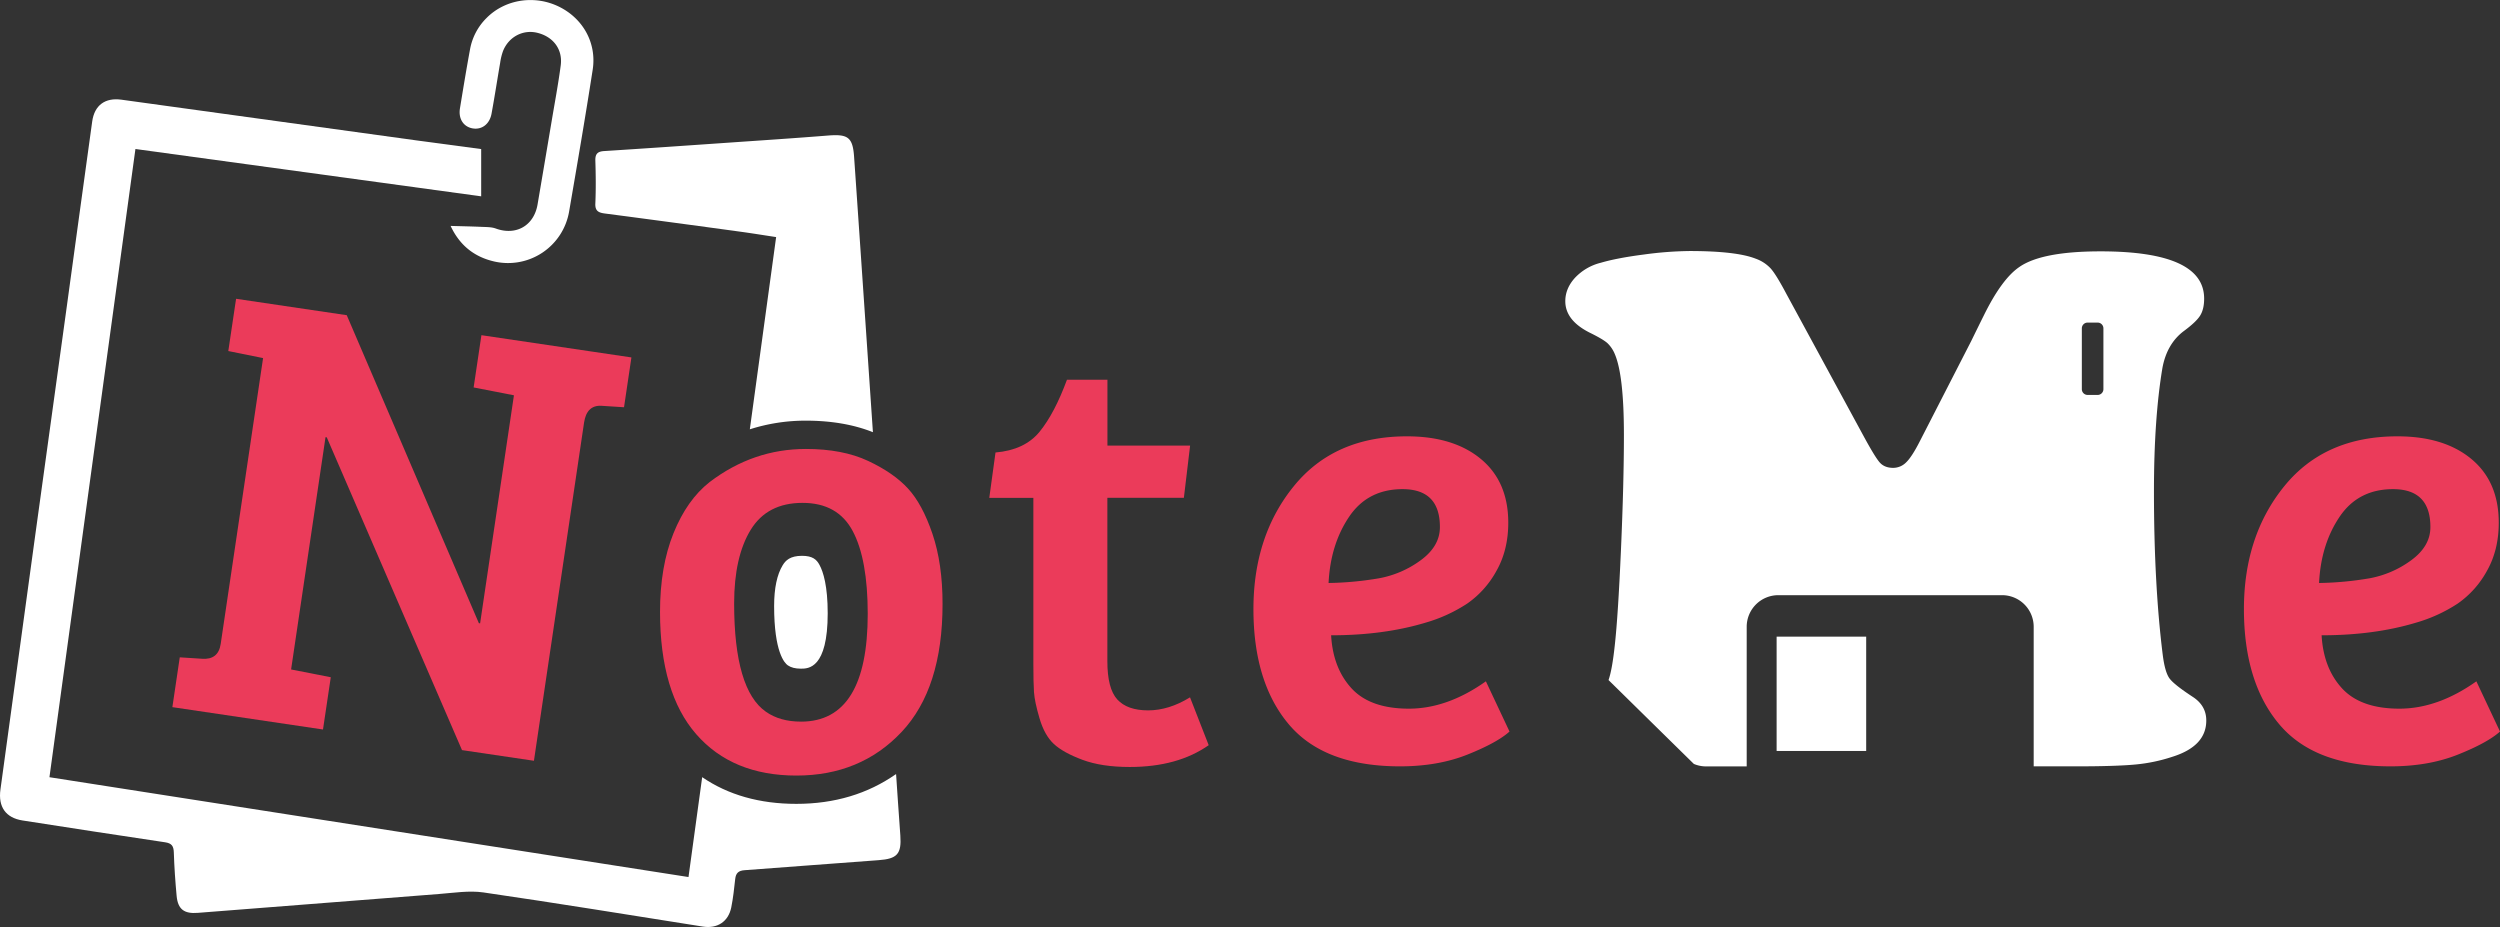 <?xml version="1.0"?>
<svg xmlns="http://www.w3.org/2000/svg" id="Layer_1" data-name="Layer 1" viewBox="0 0 1606 595.58">
  <rect x="0" y="0" width="1606" height="595.58" fill="#333333" stroke="none"/>
  <defs>
    <style>.cls-1{fill:#eb3b5a;}.cls-2{fill:#fff;}</style>
  </defs>
  <title>Design8</title>
  <path class="cls-1" d="M268.73,697.33l4.75-32,14.39.92q10.38.74,11.91-9.54L327,473.09l-22.34-4.52,5-33.57,71.09,10.54,84.88,197.85.79.12L488.15,497l-25.89-5.05,5-33.57,96.36,14.29-4.75,32-14.39-.92q-9.6-.61-11.29,10.84L501,731.78l-46.21-6.85L367.91,524l-.79-.12L345,673.12l25.49,5-5,33.57Z" transform="translate(-158 -243.06)"/>
  <path class="cls-1" d="M843.42,487h26v42.32h53.1l-4,33.54H869.37v105q0,17.57,6.39,24.55t19.76,7q13.37,0,26.95-8.38l12,30.74q-20,14-50.71,14-18,0-30.34-4.59T835,721q-6-5.59-9.18-16.37t-3.59-17q-.4-6.19-.4-18.17V562.89H793.51l4-29.15q18.76-1.59,28.35-13.37T843.42,487Z" transform="translate(-158 -243.06)"/>
  <path class="cls-1" d="M1061.83,523.36q29.94,0,47.51,14.57t17.57,40.92q0,17.57-7.59,30.94a61.26,61.26,0,0,1-18.77,21,98.59,98.59,0,0,1-27.15,12.38q-26.75,8-60.29,8,1.2,21.17,13.18,34.14t36.73,13q24.75,0,49.51-17.57L1127.71,713q-8,7.19-26.95,14.77t-43.32,7.59q-48.72,0-71.47-26.95t-22.76-74.06q0-47.1,26-79.05T1061.83,523.36Zm-18.17,91.23A64.69,64.69,0,0,0,1070.62,603q12.37-9,12.38-21.36,0-24.35-24-24.35-22.36,0-34.34,17.77t-13.18,42.52A210.36,210.36,0,0,0,1043.67,614.59Z" transform="translate(-158 -243.06)"/>
  <path class="cls-1" d="M1698.12,523.36q29.94,0,47.51,14.57t17.57,40.92q0,17.57-7.59,30.94a61.26,61.26,0,0,1-18.77,21,98.59,98.59,0,0,1-27.15,12.38q-26.75,8-60.29,8,1.2,21.17,13.18,34.14t36.73,13q24.75,0,49.51-17.57L1764,713q-8,7.19-26.95,14.77t-43.32,7.59q-48.72,0-71.47-26.95t-22.76-74.06q0-47.1,26-79.05T1698.12,523.36ZM1680,614.59A64.69,64.69,0,0,0,1706.91,603q12.37-9,12.38-21.36,0-24.35-24-24.35-22.36,0-34.34,17.77t-13.18,42.52A210.35,210.35,0,0,0,1680,614.59Z" transform="translate(-158 -243.06)"/>
  <path class="cls-2" d="M461.47,325.51c5.95,1.12,11.08-2.67,12.3-9.46,2-10.85,3.65-21.75,5.53-32.62a37.76,37.76,0,0,1,1.85-7.59c3.69-9.21,12.94-14,22.16-11.67,10.17,2.56,16.26,10.61,14.9,20.92-1.6,12.08-3.87,24.07-5.88,36.09q-4.47,26.62-9,53.23c-2.33,13.69-13.9,20.2-26.86,15.45-2.75-1-6-.92-9-1.06-6.45-.29-12.9-.4-20-.61,5.87,12.56,15.2,19.81,27.67,22.77a39.8,39.8,0,0,0,48.48-32.15c5.21-30.32,10.43-60.64,15.13-91,2.65-17.17-6.26-32.93-21.7-40.48-15.62-7.64-34.45-4.76-46.36,7.16a37.73,37.73,0,0,0-10.69,20c-2.36,12.7-4.43,25.45-6.53,38.19C452.39,319.29,455.66,324.41,461.47,325.51Z" transform="translate(-158 -243.06)"/>
  <path class="cls-2" d="M546.53,380.21q44,5.77,88,11.82c7.23,1,14.43,2.18,22.06,3.33L639.69,518.85a117.25,117.25,0,0,1,36-5.56c16.28,0,30.74,2.49,43.07,7.41-5.63-82.83-10.86-159.59-12.11-177.15-.88-12.39-4.06-14.44-16.77-13.42-21.72,1.74-43.47,3.16-65.21,4.67-26.17,1.81-52.35,3.64-78.53,5.3-4.29.27-5.82,1.84-5.68,6.2.29,9.09.39,18.22,0,27.3C540.17,378.49,542.36,379.67,546.53,380.21Z" transform="translate(-158 -243.06)"/>
  <path class="cls-2" d="M673.2,600.12c-7.64,0-10.54,3-12.37,6-3.67,6-5.53,14.82-5.53,26.26,0,29.7,6.73,36.67,8.8,38.1s4.82,2.13,8.41,2.13c4.71,0,17.21,0,17.21-35.57,0-17.54-2.84-26.57-5.23-31C682.61,602.48,680,600.12,673.2,600.12Z" transform="translate(-158 -243.06)"/>
  <path class="cls-2" d="M734.88,758.63l-1.24-18.34c-18.11,12.73-39.57,19.17-64.07,19.17-23.65,0-43.9-5.78-60.49-17.15l-8.79,64.16L189.76,742.34,245,338.78l222.11,30.4V338.83c-14.16-1.9-27.78-3.68-41.39-5.55Q330.88,320.2,236,307.1c-10.45-1.44-17.32,3.54-18.77,14-5.66,40.63-11.15,81.27-16.74,121.91q-9.86,71.63-19.77,143.26-11.25,82-22.44,164c-1.53,11.07,3.36,18.19,14.25,19.87,30.5,4.71,61,9.51,91.51,14,4.31.64,5.49,2.45,5.62,6.55.3,9.3.94,18.6,1.8,27.87.8,8.66,4.85,11.62,13.61,10.92q77.51-6.13,155-12.12c9.47-.72,19.21-2.33,28.46-1,47.06,6.85,94,14.52,141,21.94,9.22,1.46,16.39-3.12,18.24-12.35,1.2-6,1.86-12.12,2.53-18.21.41-3.76,2.06-5.38,6-5.66,28.7-2.05,57.38-4.4,86.08-6.44,12-.85,14.83-4,14-15.81C735.84,772.8,735.37,765.71,734.88,758.63Z" transform="translate(-158 -243.06)"/>
  <path class="cls-1" d="M582,636.18q0-29.12,8.66-50.58t23.22-32.87q27.94-21.26,61.8-21.26,23.62,0,40,7.68t25.59,17.71q9.24,10,15.74,29.13t6.49,45.07q0,54.32-26.37,82.27t-67.51,27.95q-41.14,0-64.36-26.57T582,636.18Zm90.53,70.46q42.9,0,42.9-69.28,0-35-9.64-53.14T673.5,566.11q-22.64,0-33.26,17.32t-10.63,47.23q0,55.5,20.47,69.67Q659.13,706.64,672.52,706.63Z" transform="translate(-158 -243.06)"/>
  <rect class="cls-2" x="1141.3" y="408.98" width="57.54" height="73.44"/>
  <path class="cls-2" d="M1566.88,690.89q-12.24-8-15.18-12t-4.35-15.06q-5.65-45.18-5.65-105.18,0-46.59,5.41-79.06,2.82-15.53,13.65-23.77,8-5.88,10.59-10t2.59-10.94q0-30.35-66.59-30.35-37.89,0-52.24,10.12-11.3,7.77-22.83,31.3-1.89,3.77-8,16.24l-33.18,64.71q-4.94,9.65-8.59,13.18a11.68,11.68,0,0,1-8.35,3.53q-5.42,0-8.47-3.29t-11.06-18.12l-48.94-90.12q-6.59-12.47-10.12-16.47a24.15,24.15,0,0,0-9.65-6.35q-12.48-4.94-42.59-4.94a234.78,234.78,0,0,0-29.3,2.24q-17.3,2.24-27.65,5.29a33.93,33.93,0,0,0-16.59,9.65q-6.24,6.83-6.24,15.06,0,12.71,16.71,20.71,7.53,3.77,10.24,6.12a20.27,20.27,0,0,1,4.82,7.06q5.88,13.65,5.88,52,0,30.59-1.88,73.53t-4,61.77q-1.67,15.59-4,22.18s54.49,53.59,54.82,53.88a20.06,20.06,0,0,0,7.83,1.59h26.11V645.65a20.31,20.31,0,0,1,20.25-20.25h143.86a20.31,20.31,0,0,1,20.25,20.25v89.72h26.87q25.88,0,38.36-1.18a106.78,106.78,0,0,0,23.76-4.94q21.88-6.82,21.88-23.3Q1575.35,696.55,1566.88,690.89Zm-57.65-197.83a3.71,3.71,0,0,1-3.71,3.71h-6.44a3.71,3.71,0,0,1-3.71-3.71V454a3.71,3.71,0,0,1,3.71-3.71h6.44a3.71,3.71,0,0,1,3.71,3.71Z" transform="translate(-158 -243.06)"/>
</svg>
